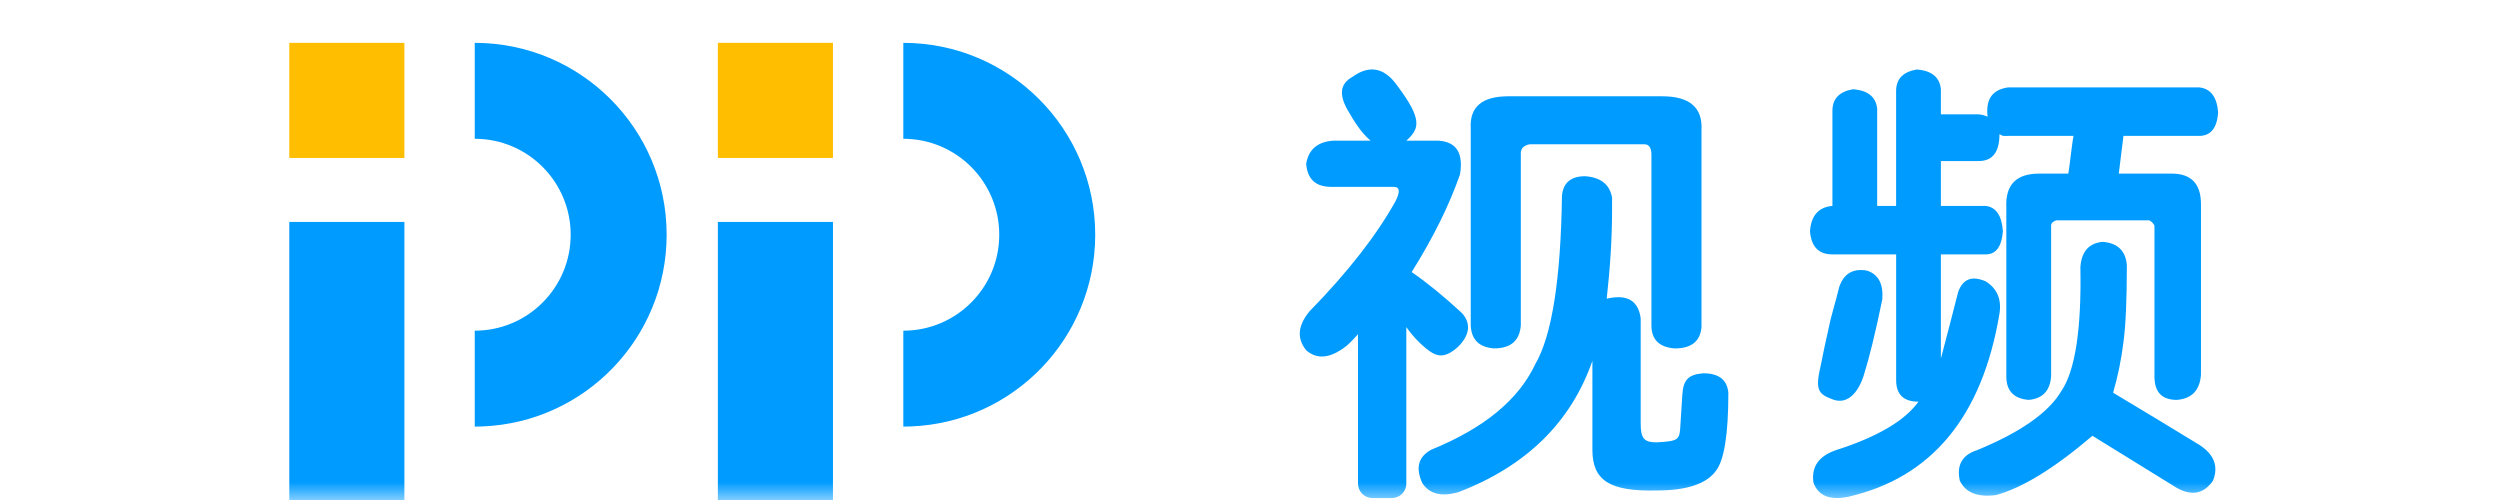 
<svg width="70px" height="14px" viewBox="0 0 70 14" version="1.1" xmlns="http://www.w3.org/2000/svg" xmlns:xlink="http://www.w3.org/1999/xlink">
    <defs>
        <polygon id="path-nnhyki7boz-1" points="0 0 70 0 70 14 0 14"></polygon>
    </defs>
    <g id="页面-1" stroke="none" stroke-width="1" fill="none" fill-rule="evenodd">
        <g id="pptv">
            <mask id="mask-nnhyki7boz-2" fill="white">
                <use xlink:href="#path-nnhyki7boz-1"></use>
            </mask>
            <g id="a"></g>
            <path d="M53.669,1.945 C54.088,1.978 54.312,2.163 54.345,2.498 L54.345,3.202 L55.405,3.202 C55.512,3.212 55.586,3.235 55.652,3.27 C55.599,2.782 55.775,2.514 56.225,2.447 L61.578,2.447 C61.899,2.48 62.076,2.715 62.108,3.151 C62.076,3.587 61.899,3.805 61.578,3.805 L59.457,3.805 C59.398,4.242 59.406,4.249 59.326,4.861 L60.807,4.861 C61.354,4.861 61.627,5.146 61.627,5.715 L61.627,10.493 C61.595,10.929 61.37,11.163 60.952,11.197 C60.534,11.197 60.325,10.979 60.325,10.543 L60.325,6.319 C60.295,6.254 60.244,6.201 60.18,6.169 L57.576,6.169 C57.479,6.202 57.431,6.252 57.431,6.319 L57.431,10.543 C57.399,10.945 57.19,11.163 56.804,11.197 C56.387,11.163 56.177,10.945 56.177,10.543 L56.177,5.816 C56.145,5.179 56.451,4.861 57.094,4.861 L57.913,4.861 C57.945,4.693 58.026,3.939 58.058,3.805 L56.226,3.805 C56.118,3.805 56.081,3.822 55.985,3.755 C55.985,4.258 55.792,4.509 55.406,4.509 L54.345,4.509 L54.345,5.766 L55.599,5.766 C55.888,5.799 56.049,6.035 56.081,6.47 C56.049,6.906 55.888,7.123 55.599,7.123 L54.345,7.123 L54.345,10.04 C54.409,9.806 54.795,8.314 54.828,8.179 C54.956,7.811 55.213,7.71 55.599,7.878 C55.92,8.079 56.049,8.381 55.985,8.783 C55.503,11.666 54.088,13.376 51.741,13.912 C51.227,14.013 50.905,13.879 50.777,13.51 C50.713,13.074 50.921,12.773 51.404,12.605 C52.561,12.236 53.332,11.783 53.718,11.247 C53.301,11.247 53.092,11.046 53.092,10.643 L53.092,7.123 L51.308,7.123 C50.921,7.123 50.713,6.906 50.68,6.47 C50.713,6.034 50.921,5.799 51.308,5.766 L51.308,3.101 C51.308,2.766 51.5,2.564 51.886,2.498 C52.304,2.531 52.529,2.715 52.561,3.051 L52.561,5.766 L53.091,5.766 L53.091,2.548 C53.091,2.213 53.284,2.012 53.669,1.945 Z M58.878,6.772 C59.295,6.805 59.52,7.023 59.552,7.426 C59.552,8.397 59.52,9.118 59.456,9.587 C59.397,10.064 59.301,10.535 59.167,10.996 C59.973,11.478 60.776,11.964 61.578,12.454 C61.996,12.722 62.124,13.057 61.964,13.459 C61.707,13.829 61.369,13.895 60.951,13.661 L58.588,12.202 C57.527,13.107 56.627,13.661 55.888,13.862 C55.373,13.929 55.036,13.795 54.875,13.459 C54.779,13.024 54.939,12.739 55.357,12.605 C56.579,12.102 57.367,11.549 57.72,10.945 C58.106,10.375 58.283,9.219 58.251,7.476 C58.283,7.04 58.492,6.805 58.878,6.772 Z M52.271,7.576 C52.592,7.677 52.737,7.945 52.705,8.381 C52.512,9.319 52.335,10.04 52.175,10.543 C52.015,11.012 51.727,11.313 51.355,11.197 C50.951,11.051 50.808,10.966 50.969,10.291 C51.033,9.957 51.13,9.504 51.259,8.934 C51.387,8.465 51.468,8.163 51.5,8.029 C51.628,7.66 51.885,7.509 52.271,7.576 Z M39.135,2.414 C39.837,3.352 39.744,3.608 39.377,3.939 L40.278,3.939 C40.78,3.972 40.98,4.287 40.88,4.883 C40.58,5.745 40.129,6.657 39.527,7.618 C39.961,7.917 40.429,8.298 40.93,8.761 C41.216,9.074 41.13,9.407 40.83,9.706 C40.462,10.038 40.24,10.012 39.928,9.756 C39.718,9.583 39.533,9.382 39.377,9.159 L39.377,13.542 C39.377,13.765 39.196,13.945 38.972,13.945 L38.43,13.945 C38.323,13.945 38.22,13.903 38.143,13.827 C38.067,13.752 38.024,13.649 38.024,13.542 L38.024,9.358 C37.991,9.391 37.807,9.607 37.674,9.706 C37.24,10.038 36.872,10.071 36.572,9.806 C36.305,9.474 36.338,9.11 36.672,8.711 C37.741,7.618 38.542,6.591 39.077,5.629 C39.21,5.365 39.193,5.232 39.026,5.232 L37.274,5.232 C36.839,5.232 36.605,5.016 36.573,4.585 C36.639,4.187 36.89,3.972 37.324,3.939 L38.376,3.939 C38.108,3.707 37.936,3.43 37.741,3.094 C37.494,2.666 37.507,2.348 37.874,2.149 C38.242,1.884 38.703,1.789 39.135,2.414 Z M44.386,4.934 C44.821,4.966 45.071,5.165 45.138,5.53 L45.138,5.878 C45.138,6.64 45.088,7.469 44.988,8.363 C45.555,8.231 45.872,8.413 45.939,8.911 L45.939,11.844 C45.939,12.275 46.027,12.386 46.39,12.386 C47.012,12.35 47.029,12.319 47.052,11.898 C47.088,11.369 47.059,11.749 47.105,11.054 C47.132,10.65 47.258,10.485 47.693,10.452 C48.127,10.452 48.361,10.634 48.394,10.999 C48.394,12.159 48.277,12.888 48.044,13.186 C47.776,13.551 47.225,13.733 46.39,13.733 C45.054,13.766 44.587,13.443 44.587,12.59 L44.587,10.104 C43.986,11.827 42.733,13.054 40.83,13.783 C40.362,13.915 40.029,13.833 39.828,13.534 C39.628,13.103 39.711,12.789 40.078,12.59 C41.548,11.993 42.516,11.197 42.984,10.203 C43.451,9.408 43.702,7.833 43.735,5.48 C43.769,5.115 43.986,4.934 44.386,4.934 Z M46.541,2.696 C47.309,2.696 47.676,3.011 47.642,3.64 L47.642,9.159 C47.609,9.557 47.358,9.756 46.891,9.756 C46.457,9.723 46.24,9.507 46.24,9.11 L46.24,4.337 C46.24,4.138 46.173,4.039 46.04,4.039 L42.834,4.039 C42.666,4.072 42.583,4.154 42.583,4.287 L42.583,9.11 C42.55,9.541 42.299,9.755 41.832,9.755 C41.397,9.723 41.18,9.491 41.18,9.06 L41.181,9.06 L41.181,3.591 C41.147,2.994 41.498,2.696 42.232,2.696 L46.541,2.696 Z" id="形状" fill="#009BFF" fill-rule="nonzero" mask="url(#mask-nnhyki7boz-2)"></path>
            <g id="编组-2" mask="url(#mask-nnhyki7boz-2)">
                <g transform="translate(8.1, 1.2)">
                    <rect id="矩形" fill="#009BFF" x="0" y="5.014" width="3.223" height="8.596"></rect>
                    <rect id="矩形" fill="#FFBE00" x="0" y="0" width="3.223" height="3.223"></rect>
                    <path d="M5.193,0 C8.16,0 10.566,2.405 10.566,5.372 C10.566,8.267 8.276,10.627 5.409,10.74 L5.193,10.745 L5.193,8.059 L5.193,8.059 C6.677,8.059 7.879,6.856 7.879,5.372 C7.879,3.889 6.677,2.686 5.193,2.686 L5.193,0 Z" id="形状结合" fill="#009BFF"></path>
                </g>
            </g>
            <g id="编组-2" mask="url(#mask-nnhyki7boz-2)">
                <g transform="translate(20.1, 1.2)">
                    <rect id="矩形" fill="#009BFF" x="0" y="5.014" width="3.223" height="8.596"></rect>
                    <rect id="矩形" fill="#FFBE00" x="0" y="0" width="3.223" height="3.223"></rect>
                    <path d="M5.193,0 C8.16,0 10.566,2.405 10.566,5.372 C10.566,8.267 8.276,10.627 5.409,10.74 L5.193,10.745 L5.193,8.059 L5.193,8.059 C6.677,8.059 7.879,6.856 7.879,5.372 C7.879,3.889 6.677,2.686 5.193,2.686 L5.193,0 Z" id="形状结合" fill="#009BFF"></path>
                </g>
            </g>
        </g>
    </g>
</svg>